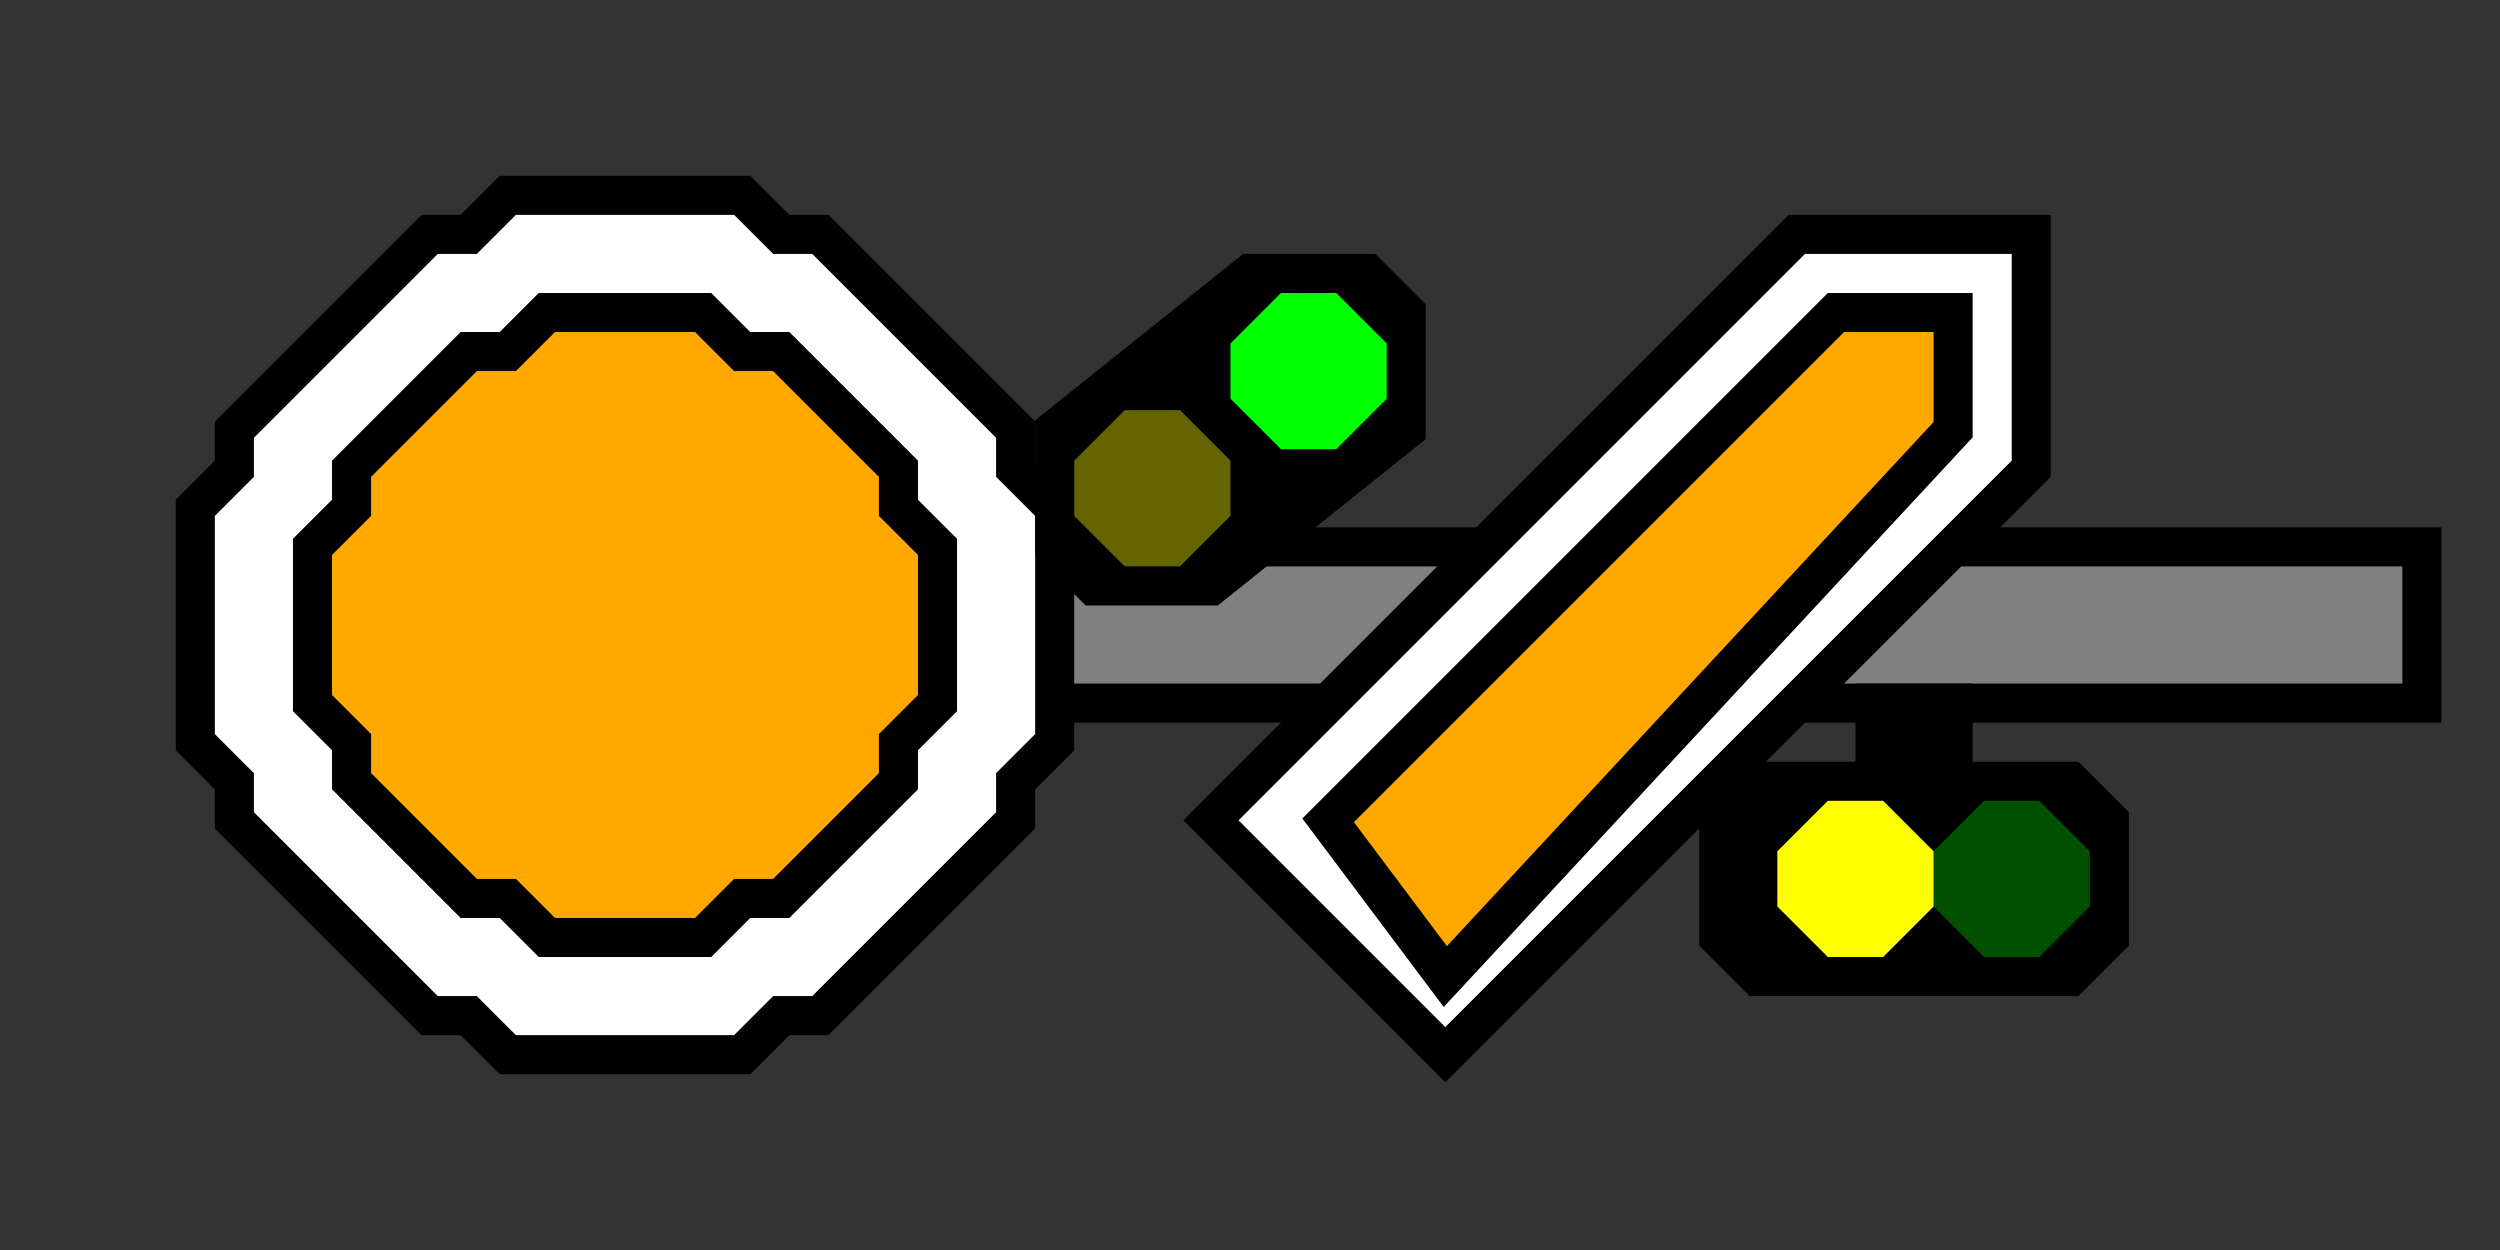 <svg width="64" height="32">
  <rect width="100%" height="100%" fill="#333333" stroke="none"/>
  <g>
    <!-- Mast -->
    <path stroke="black" fill="rgb(128,128,128)" d="M 17,14 L 62,14 L 62,18 L 17,18 z " />
    <!-- Scheibe -->
    <path stroke="black" fill="rgb(255,255,255)" d="M 13,5 L 19,5 L 20,6 L 21,6 L 26,11 L 26,12 L 27,13 L 27,19 L 26,20 L 26,21 L 21,26 L 20,26 L 19,27 L 13,27 L 12,26 L 11,26 L 6,21 L 6,20 L 5,19 L 5,13 L 6,12 L 6,11 L 11,6 L 12,6 z " />
    <path stroke="black" fill="rgb(255,168,0)" d="M 14,8 L 18,8 L 19,9 L 20,9 L 23,12 L 23,13 L 24,14 L 24,18 L 23,19 L 23,20 L 20,23 L 19,23 L 18,24 L 14,24 L 13,23 L 12,23 L 9,20 L 9,19 L 8,18 L 8,14 L 9,13 L 9,12 L 12,9 L 13,9  z " />
    <!-- Lichterplatte rechts gruen-->
    <path stroke="black" fill="black" d="M 27,11 L 32,7 L 35,7 L 36,8 L 36,11 L 31,15 L 28,15 L 27,14 z " />
    <!-- Lichterplatte links gelb -->    
    <path stroke="black" fill="black" d="M 45,20 L 53,20 L 54,21 L 54,24 L 53,25 L 45,25 L 44,24 L 44,21 z " />
    <path stroke="black" fill="black" d="M 48,18 L 50,18 L 50,21 L 48,21 z " />
    <!-- Licht rechts gruen -->    
    <path stroke="rgb(0,255,0)" fill="rgb(0,255,0)" d="M 33,8 L 34,8 L 35,9 L 35,10 L 34,11 L 33,11 L 32,10 L 32,9 z " />
    <!-- Licht links dunkelgruen -->  
    <path stroke="rgb(0,80,0)" fill="rgb(0,80,0)" d="M 51,21 L 52,21 L 53,22 L 53,23 L 52,24 L 51,24 L 50,23 L 50,22 z " />
    <!-- Licht rechts dunkelgelb -->  
    <path stroke="rgb(100,100,0)" fill="rgb(100,100,0)" d="M 29,11 L 30,11 L 31,12 L 31,13 L 30,14 L 29,14 L 28,13 L 28,12 z " />
    <!-- Licht links gelb --> 
    <path stroke="rgb(255,255,0)" fill="rgb(255,255,0)" d="M 47,21 L 48,21 L 49,22 L 49,23 L 48,24 L 47,24 L 46,23 L 46,22 z " />
    <!-- Fluegel schraeg --> 
    <path stroke="rgb(0,0,0)" fill="rgb(255,255,255)" d="M 31,21 L 46,6 L 52,6 L 52,12 L 37,27 z " />
    <path stroke="rgb(0,0,0)" fill="rgb(255,168,0)" d="M 34,21 L 47,8 L 50,8 L 50,11 L 37,25 z " />
  </g>
</svg>